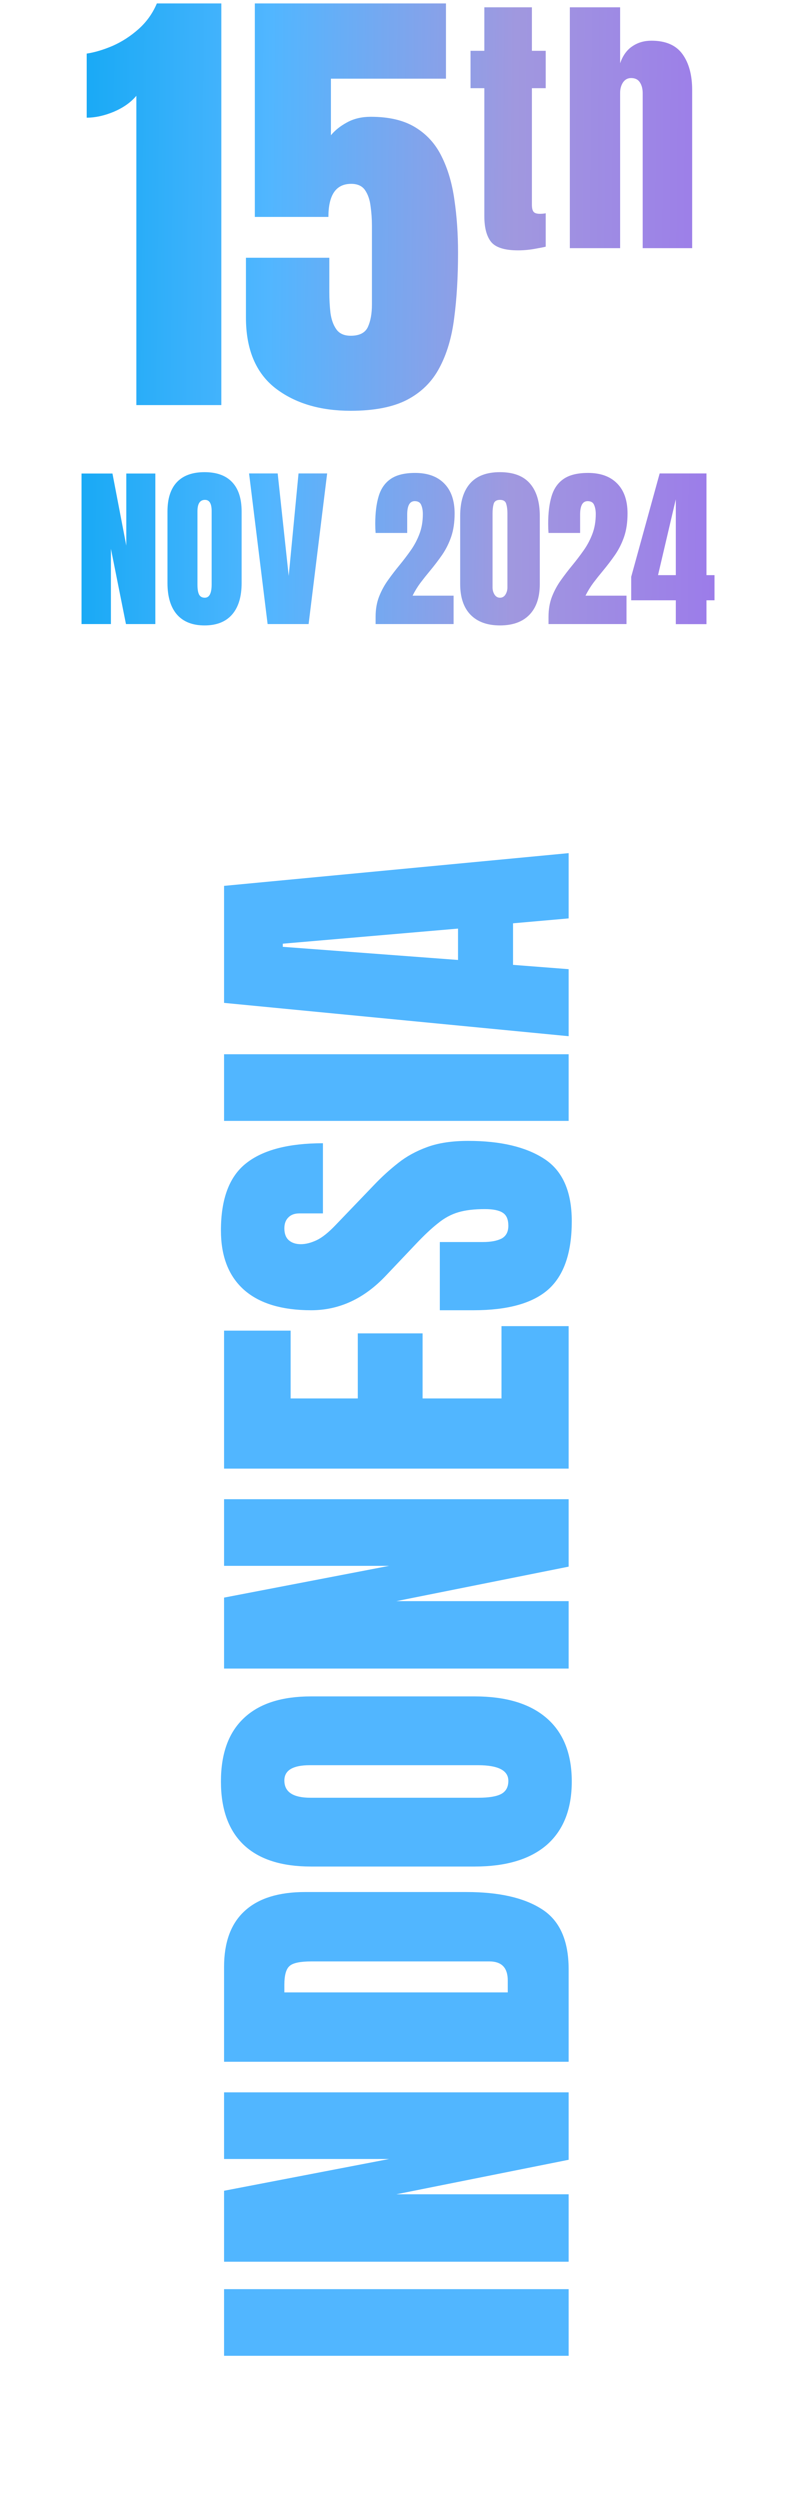 <svg width="217" height="685" viewBox="0 0 217 685" fill="none" xmlns="http://www.w3.org/2000/svg">
<path d="M37.408 111V26.25C35.908 28.042 33.846 29.5 31.221 30.625C28.596 31.708 26.117 32.25 23.784 32.25V14.688C25.992 14.354 28.367 13.646 30.909 12.562C33.45 11.438 35.804 9.917 37.971 8C40.179 6.042 41.867 3.688 43.033 0.938H60.721V111H37.408ZM96.221 112.562C87.763 112.562 80.846 110.479 75.471 106.312C70.138 102.104 67.471 95.667 67.471 87V70.625H90.346V80.062C90.346 82.021 90.45 83.917 90.659 85.75C90.909 87.583 91.45 89.083 92.284 90.25C93.117 91.417 94.429 92 96.221 92C98.596 92 100.159 91.208 100.909 89.625C101.659 88 102.034 85.938 102.034 83.438V61.812C102.034 60.021 101.909 58.25 101.659 56.5C101.45 54.75 100.95 53.292 100.159 52.125C99.367 50.958 98.096 50.375 96.346 50.375C92.179 50.375 90.096 53.396 90.096 59.438H69.909V0.938H122.346V21.562H90.784V37.062C91.867 35.729 93.325 34.562 95.159 33.562C97.034 32.521 99.221 32 101.721 32C106.721 32 110.784 32.958 113.909 34.875C117.075 36.792 119.492 39.458 121.159 42.875C122.867 46.292 124.034 50.25 124.659 54.75C125.325 59.25 125.659 64.083 125.659 69.25C125.659 75.875 125.304 81.854 124.596 87.188C123.929 92.479 122.575 97.021 120.534 100.812C118.534 104.604 115.575 107.521 111.659 109.562C107.784 111.562 102.638 112.562 96.221 112.562ZM142.096 68.6C138.471 68.6 136.021 67.838 134.746 66.312C133.496 64.763 132.871 62.4 132.871 59.225V24.163H129.084V13.925H132.871V2H145.921V13.925H149.709V24.163H145.921V56.075C145.921 57 146.071 57.65 146.371 58.025C146.671 58.4 147.246 58.587 148.096 58.587C148.696 58.587 149.234 58.538 149.709 58.438V67.588C149.409 67.688 148.471 67.875 146.896 68.15C145.321 68.45 143.721 68.6 142.096 68.6ZM156.325 68V2H170.125V17.337C170.85 15.238 171.963 13.688 173.463 12.688C174.963 11.662 176.713 11.15 178.713 11.15C182.613 11.15 185.45 12.375 187.225 14.825C189 17.275 189.888 20.562 189.888 24.688V68H176.313V25.55C176.313 24.325 176.05 23.325 175.525 22.55C175.025 21.775 174.225 21.387 173.125 21.387C172.2 21.387 171.463 21.788 170.913 22.587C170.388 23.387 170.125 24.337 170.125 25.438V68H156.325ZM22.367 171V129.75H30.852L34.648 149.508V129.75H42.617V171H34.555L30.43 150.375V171H22.367ZM56.117 171.375C52.82 171.375 50.297 170.383 48.547 168.398C46.812 166.398 45.945 163.516 45.945 159.75V140.156C45.945 136.625 46.805 133.945 48.523 132.117C50.258 130.289 52.789 129.375 56.117 129.375C59.445 129.375 61.969 130.289 63.688 132.117C65.422 133.945 66.289 136.625 66.289 140.156V159.75C66.289 163.516 65.414 166.398 63.664 168.398C61.93 170.383 59.414 171.375 56.117 171.375ZM56.188 163.781C57.438 163.781 58.062 162.57 58.062 160.148V140.016C58.062 137.984 57.453 136.969 56.234 136.969C54.859 136.969 54.172 138.008 54.172 140.086V160.195C54.172 161.477 54.328 162.398 54.641 162.961C54.953 163.508 55.469 163.781 56.188 163.781ZM73.414 171L68.328 129.727H76.18L79.203 157.805L81.898 129.727H89.75L84.664 171H73.414ZM103.039 171V169.031C103.039 166.984 103.352 165.148 103.977 163.523C104.617 161.883 105.438 160.367 106.438 158.977C107.438 157.57 108.492 156.195 109.602 154.852C110.68 153.539 111.703 152.195 112.672 150.82C113.656 149.43 114.453 147.93 115.062 146.32C115.688 144.695 116 142.875 116 140.859C116 139.891 115.852 139.062 115.555 138.375C115.273 137.672 114.68 137.32 113.773 137.32C112.398 137.32 111.711 138.547 111.711 141V146.039H103.039C103.023 145.68 103 145.273 102.969 144.82C102.953 144.367 102.945 143.93 102.945 143.508C102.945 140.539 103.258 138.023 103.883 135.961C104.508 133.883 105.609 132.305 107.188 131.227C108.781 130.133 111.016 129.586 113.891 129.586C117.312 129.586 119.969 130.547 121.859 132.469C123.766 134.391 124.719 137.133 124.719 140.695C124.719 143.117 124.406 145.242 123.781 147.07C123.156 148.883 122.328 150.539 121.297 152.039C120.266 153.523 119.133 155.008 117.898 156.492C117.023 157.539 116.172 158.609 115.344 159.703C114.531 160.797 113.812 161.969 113.188 163.219H124.438V171H103.039ZM137.164 171.375C133.68 171.375 130.984 170.398 129.078 168.445C127.188 166.492 126.242 163.68 126.242 160.008V141.398C126.242 137.523 127.141 134.555 128.938 132.492C130.75 130.414 133.492 129.375 137.164 129.375C140.852 129.375 143.594 130.414 145.391 132.492C147.188 134.555 148.086 137.523 148.086 141.398V160.008C148.086 163.68 147.141 166.492 145.25 168.445C143.359 170.398 140.664 171.375 137.164 171.375ZM137.164 163.781C137.805 163.781 138.305 163.492 138.664 162.914C139.023 162.336 139.203 161.688 139.203 160.969V140.602C139.203 139.633 139.094 138.789 138.875 138.07C138.672 137.336 138.102 136.969 137.164 136.969C136.227 136.969 135.648 137.336 135.43 138.07C135.227 138.789 135.125 139.633 135.125 140.602V160.969C135.125 161.688 135.305 162.336 135.664 162.914C136.039 163.492 136.539 163.781 137.164 163.781ZM150.477 171V169.031C150.477 166.984 150.789 165.148 151.414 163.523C152.055 161.883 152.875 160.367 153.875 158.977C154.875 157.57 155.93 156.195 157.039 154.852C158.117 153.539 159.141 152.195 160.109 150.82C161.094 149.43 161.891 147.93 162.5 146.32C163.125 144.695 163.438 142.875 163.438 140.859C163.438 139.891 163.289 139.062 162.992 138.375C162.711 137.672 162.117 137.32 161.211 137.32C159.836 137.32 159.148 138.547 159.148 141V146.039H150.477C150.461 145.68 150.438 145.273 150.406 144.82C150.391 144.367 150.383 143.93 150.383 143.508C150.383 140.539 150.695 138.023 151.32 135.961C151.945 133.883 153.047 132.305 154.625 131.227C156.219 130.133 158.453 129.586 161.328 129.586C164.75 129.586 167.406 130.547 169.297 132.469C171.203 134.391 172.156 137.133 172.156 140.695C172.156 143.117 171.844 145.242 171.219 147.07C170.594 148.883 169.766 150.539 168.734 152.039C167.703 153.523 166.57 155.008 165.336 156.492C164.461 157.539 163.609 158.609 162.781 159.703C161.969 160.797 161.25 161.969 160.625 163.219H171.875V171H150.477ZM185.398 171.023V164.484H173.164V158.039L180.969 129.727H193.812V157.594H196.016V164.484H193.812V171.023H185.398ZM180.523 157.594H185.398V136.805L180.523 157.594Z" fill="url(#paint0_linear_804_2)"/>
<path d="M156 645.515H61.469V627.253H156V645.515ZM156 619.733H61.469L61.469 600.29L106.747 591.589H61.469V573.327H156V591.804L108.734 601.257H156V619.733ZM156 564.948H61.469V538.952C61.469 532.149 63.367 527.028 67.162 523.591C70.922 520.153 76.436 518.435 83.705 518.435H127.963C136.915 518.435 143.826 520.01 148.695 523.161C153.565 526.276 156 531.755 156 539.597V564.948ZM139.296 545.935V542.658C139.296 539.185 137.613 537.448 134.247 537.448H85.478C82.326 537.448 80.303 537.878 79.408 538.737C78.477 539.561 78.012 541.262 78.012 543.84V545.935H139.296ZM156.859 488.142C156.859 495.697 154.586 501.48 150.038 505.49C145.455 509.465 138.848 511.452 130.219 511.452H85.316C77.224 511.452 71.083 509.483 66.894 505.544C62.704 501.569 60.609 495.769 60.609 488.142C60.609 480.515 62.704 474.732 66.894 470.793C71.083 466.818 77.224 464.831 85.316 464.831H130.219C138.848 464.831 145.455 466.836 150.038 470.847C154.586 474.821 156.859 480.586 156.859 488.142ZM139.457 487.98C139.457 485.116 136.682 483.684 131.132 483.684H84.994C80.339 483.684 78.012 485.08 78.012 487.873C78.012 491.024 80.393 492.6 85.155 492.6H131.239C134.175 492.6 136.288 492.242 137.577 491.525C138.83 490.809 139.457 489.628 139.457 487.98ZM156 457.204H61.469V437.761L106.747 429.06H61.469V410.798H156V429.274L108.734 438.728H156V457.204ZM156 402.419H61.469V364.606H79.731V383.19H98.153V365.358H115.932V383.19H137.577V363.371H156V402.419ZM156.859 334.636C156.859 343.265 154.711 349.496 150.414 353.327C146.117 357.123 139.278 359.021 129.896 359.021H120.658V340.329H132.475C134.659 340.329 136.378 340.007 137.631 339.362C138.848 338.682 139.457 337.518 139.457 335.871C139.457 334.152 138.956 332.971 137.953 332.326C136.951 331.646 135.303 331.306 133.012 331.306C130.111 331.306 127.694 331.592 125.761 332.165C123.791 332.738 121.929 333.741 120.175 335.173C118.384 336.569 116.308 338.521 113.944 341.027L105.888 349.514C99.908 355.852 93.069 359.021 85.37 359.021C77.314 359.021 71.172 357.159 66.947 353.435C62.722 349.675 60.609 344.25 60.609 337.16C60.609 328.495 62.919 322.354 67.538 318.737C72.157 315.085 79.175 313.259 88.593 313.259V332.487H82.094C80.805 332.487 79.802 332.863 79.086 333.615C78.37 334.331 78.012 335.316 78.012 336.569C78.012 338.073 78.441 339.183 79.301 339.899C80.124 340.58 81.199 340.92 82.523 340.92C83.848 340.92 85.281 340.562 86.82 339.846C88.36 339.13 90.132 337.715 92.138 335.603L102.611 324.699C104.688 322.515 106.89 320.51 109.218 318.684C111.509 316.857 114.195 315.389 117.274 314.279C120.318 313.169 124.042 312.614 128.446 312.614C137.326 312.614 144.291 314.261 149.34 317.556C154.353 320.814 156.859 326.507 156.859 334.636ZM156 307.136H61.469V288.874H156V307.136ZM156 283.933L61.469 274.802V242.736L156 233.767V251.652L140.746 252.995L140.746 264.382L156 265.563V283.933ZM125.653 263.039L125.653 254.445L77.582 258.581V259.44L125.653 263.039Z" fill="#51B6FF"/>
<defs>
<linearGradient id="paint0_linear_804_2" x1="-9.05258e-10" y1="99.841" x2="210.028" y2="101.766" gradientUnits="userSpaceOnUse">
<stop stop-color="#00A4F1"/>
<stop offset="0.35" stop-color="#51B6FF"/>
<stop offset="0.67" stop-color="#A098DF"/>
<stop offset="1" stop-color="#9B75EC"/>
</linearGradient>
</defs>
</svg>
